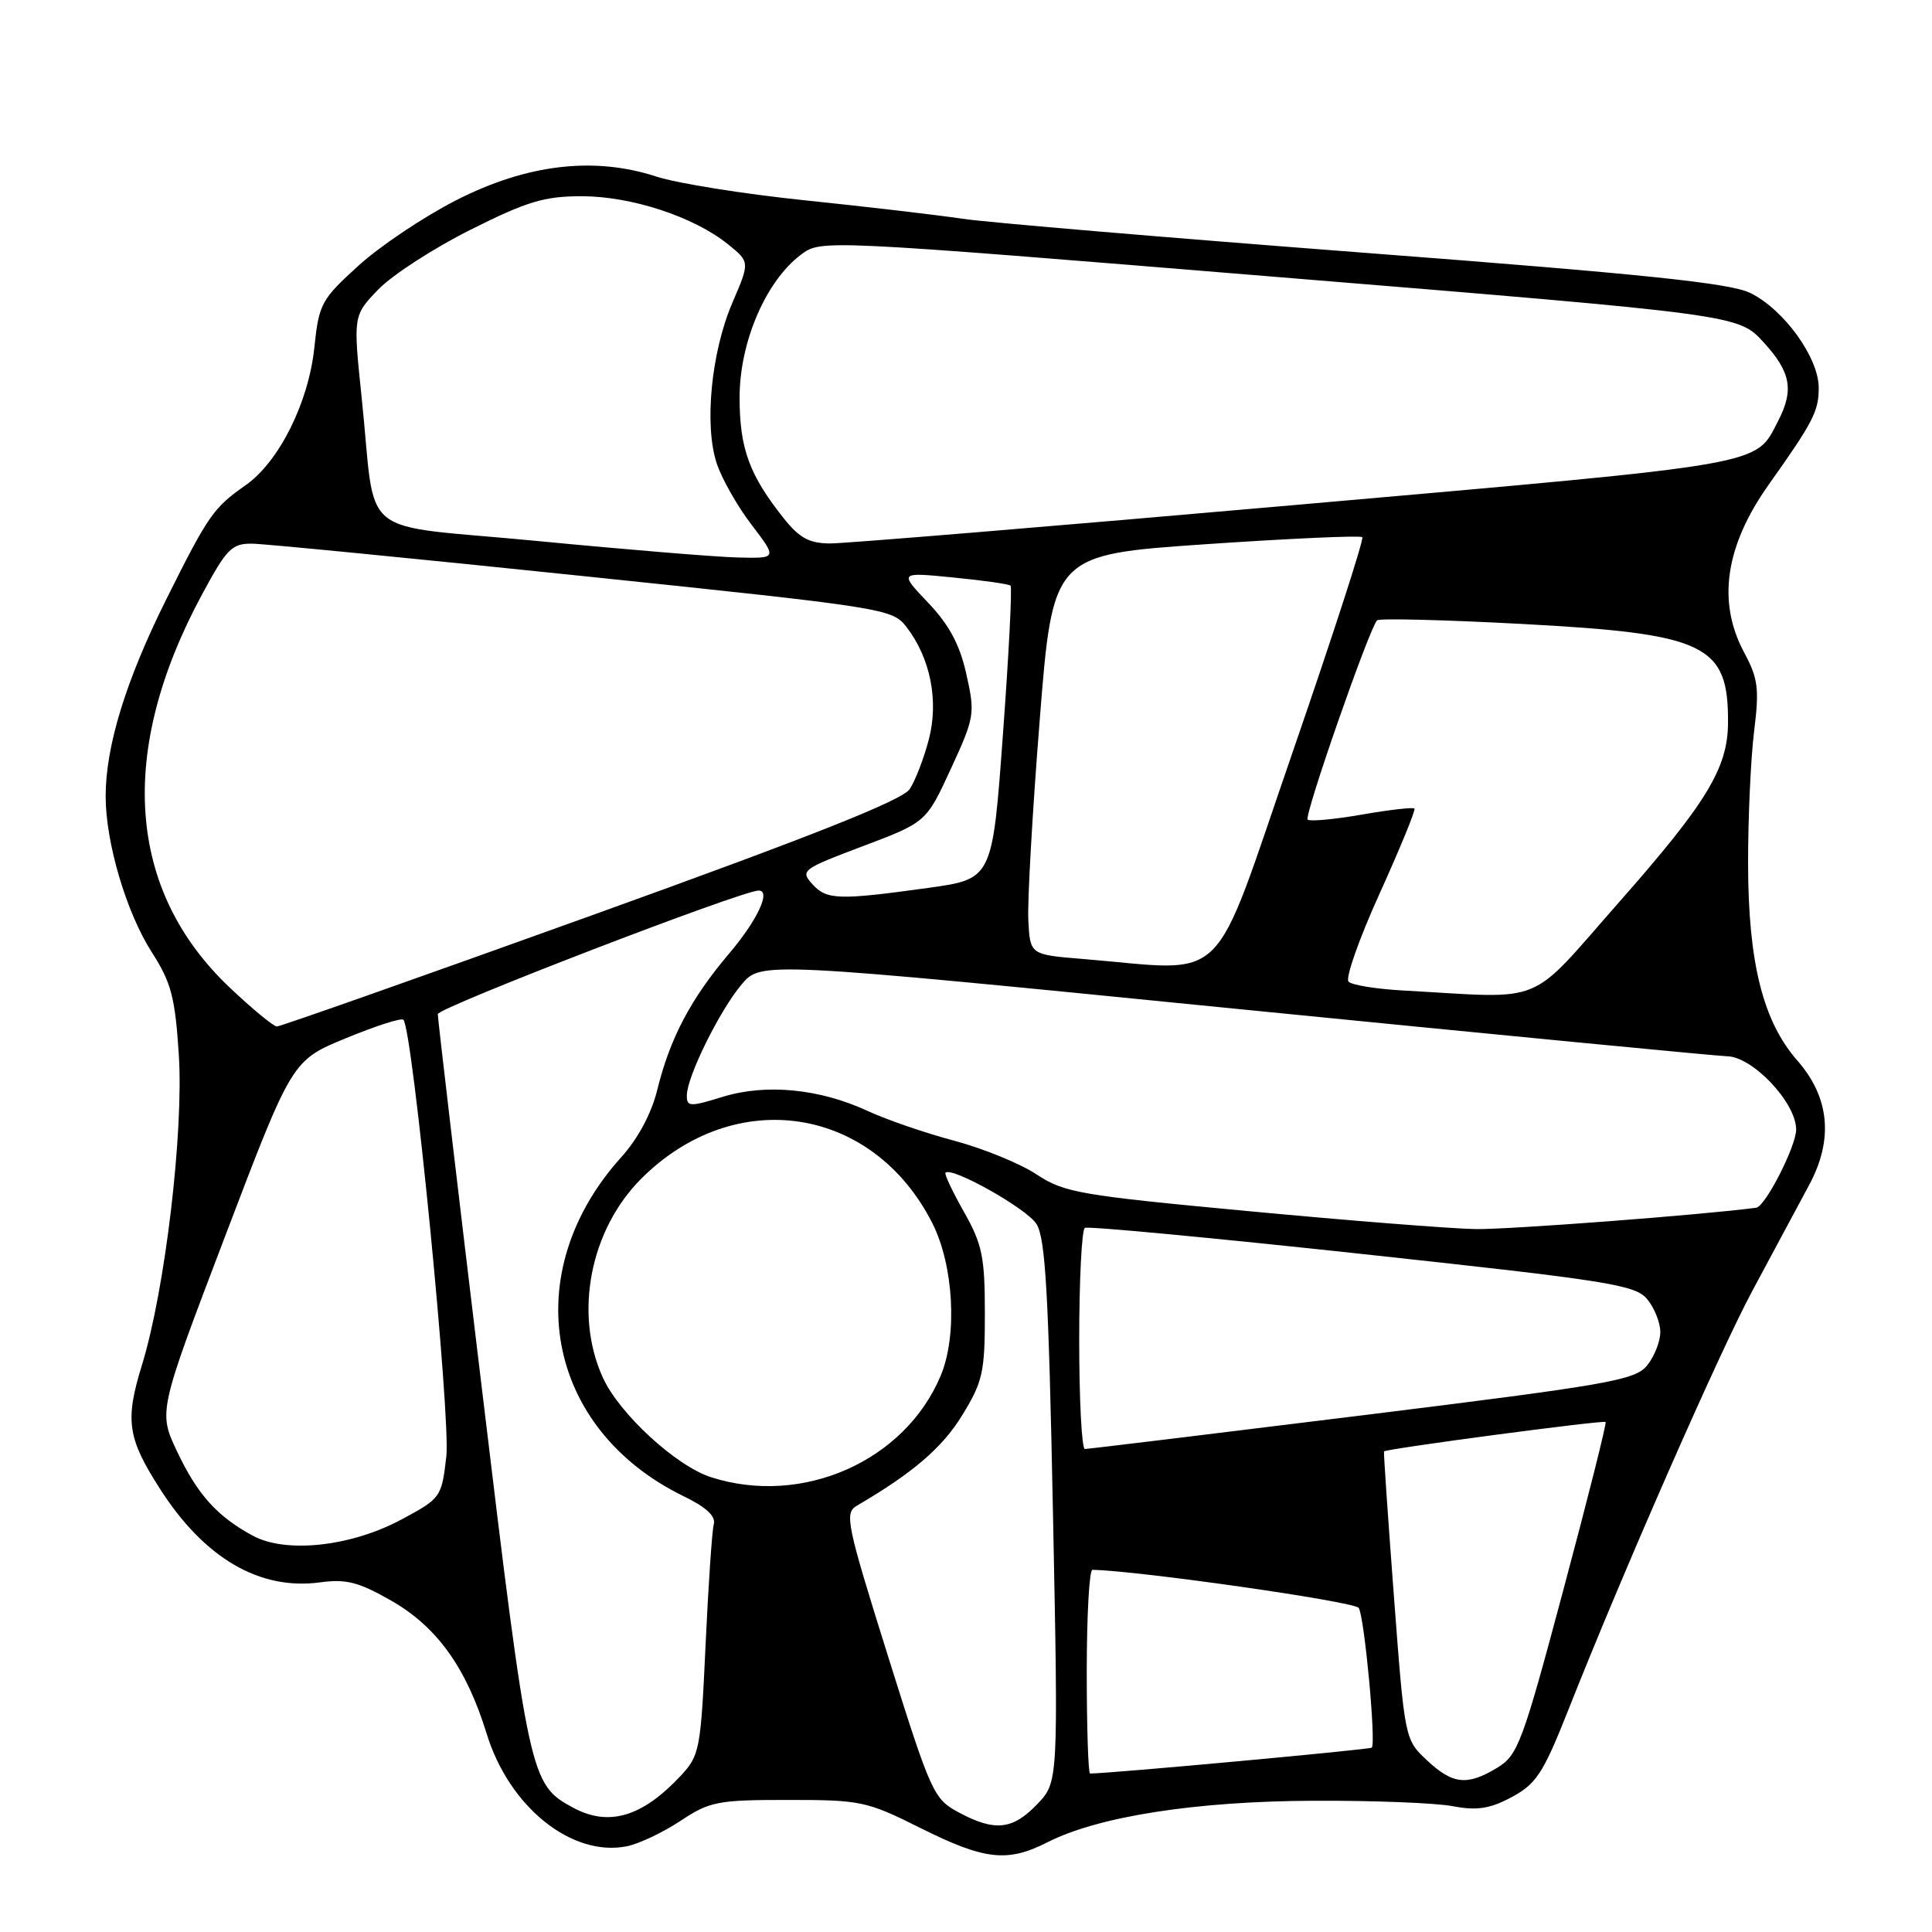 <?xml version="1.0" encoding="UTF-8" standalone="no"?>
<!DOCTYPE svg PUBLIC "-//W3C//DTD SVG 1.1//EN" "http://www.w3.org/Graphics/SVG/1.1/DTD/svg11.dtd" >
<svg xmlns="http://www.w3.org/2000/svg" xmlns:xlink="http://www.w3.org/1999/xlink" version="1.1" viewBox="0 0 256 256">
 <g >
 <path fill="currentColor"
d=" M 138.79 244.11 C 145.52 240.69 158.42 238.67 174.00 238.61 C 181.97 238.57 190.30 238.90 192.50 239.33 C 195.55 239.92 197.33 239.68 199.98 238.30 C 203.55 236.45 204.41 235.16 207.84 226.50 C 215.05 208.26 227.86 179.10 232.19 171.05 C 235.01 165.80 238.41 159.47 239.73 157.00 C 242.97 150.97 242.43 145.40 238.15 140.52 C 233.61 135.35 231.65 127.54 231.63 114.50 C 231.62 108.45 231.98 100.56 232.42 96.97 C 233.13 91.27 232.97 89.93 231.12 86.48 C 227.50 79.74 228.59 72.34 234.41 64.15 C 240.26 55.91 240.99 54.49 240.99 51.40 C 241.00 47.41 236.39 41.01 231.92 38.82 C 229.26 37.51 217.94 36.33 181.00 33.51 C 154.88 31.51 130.80 29.48 127.50 28.98 C 124.20 28.49 114.85 27.39 106.72 26.55 C 98.59 25.71 89.71 24.29 86.98 23.40 C 78.72 20.70 69.81 21.75 60.45 26.53 C 56.17 28.71 50.33 32.62 47.48 35.22 C 42.56 39.69 42.26 40.26 41.65 46.07 C 40.89 53.35 36.97 61.19 32.55 64.29 C 28.27 67.29 27.60 68.25 21.99 79.50 C 16.68 90.16 14.00 98.87 14.00 105.50 C 14.00 111.66 16.74 120.91 20.11 126.17 C 22.69 130.19 23.20 132.13 23.69 139.70 C 24.36 149.96 21.87 170.95 18.81 180.87 C 16.55 188.20 16.88 190.53 21.16 197.22 C 27.06 206.47 34.40 210.76 42.42 209.67 C 45.86 209.20 47.51 209.62 51.85 212.10 C 57.91 215.56 61.80 221.00 64.48 229.71 C 67.46 239.43 75.76 246.10 83.07 244.64 C 84.65 244.32 87.84 242.81 90.16 241.28 C 94.05 238.70 95.09 238.50 104.43 238.50 C 114.07 238.50 114.84 238.66 122.00 242.24 C 130.48 246.47 133.49 246.81 138.79 244.11 Z  M 127.03 240.15 C 123.71 238.38 123.36 237.60 117.66 219.43 C 112.18 201.95 111.88 200.49 113.51 199.53 C 120.93 195.20 124.84 191.85 127.47 187.57 C 130.22 183.10 130.50 181.87 130.50 174.07 C 130.50 166.56 130.16 164.89 127.74 160.60 C 126.21 157.90 125.11 155.56 125.28 155.39 C 126.11 154.55 136.04 160.14 137.33 162.17 C 138.53 164.06 138.94 171.31 139.52 200.32 C 140.24 236.14 140.24 236.14 137.43 239.07 C 134.17 242.47 131.81 242.72 127.03 240.15 Z  M 75.89 239.50 C 70.24 236.43 70.06 235.63 63.86 184.06 C 60.64 157.35 58.01 135.00 58.01 134.38 C 58.00 133.52 98.31 118.00 100.53 118.00 C 102.20 118.00 100.35 121.95 96.62 126.34 C 91.51 132.37 88.77 137.58 87.08 144.45 C 86.33 147.53 84.53 150.88 82.34 153.31 C 68.46 168.68 72.26 189.35 90.61 198.27 C 93.56 199.70 94.87 200.91 94.58 201.95 C 94.35 202.80 93.86 210.03 93.49 218.00 C 92.85 231.89 92.71 232.62 90.16 235.34 C 85.06 240.78 80.63 242.08 75.89 239.50 Z  M 189.08 233.25 C 186.14 230.50 186.13 230.48 184.70 211.50 C 183.91 201.05 183.32 192.42 183.39 192.32 C 183.65 191.97 212.47 188.14 212.75 188.42 C 212.91 188.57 210.40 198.54 207.18 210.57 C 201.75 230.90 201.13 232.57 198.42 234.22 C 194.41 236.65 192.52 236.46 189.08 233.25 Z  M 144.00 221.50 C 144.00 214.07 144.34 208.01 144.75 208.01 C 150.92 208.13 179.52 212.22 180.04 213.06 C 180.80 214.29 182.35 230.98 181.77 231.57 C 181.50 231.83 147.05 235.00 144.44 235.00 C 144.20 235.00 144.00 228.93 144.00 221.50 Z  M 33.50 203.49 C 28.77 200.93 26.16 198.03 23.47 192.34 C 20.97 187.06 20.97 187.06 29.84 163.78 C 38.70 140.50 38.70 140.50 45.83 137.57 C 49.75 135.95 53.18 134.85 53.45 135.12 C 54.68 136.34 59.74 187.85 59.14 193.00 C 58.51 198.42 58.42 198.54 53.18 201.35 C 46.50 204.93 37.89 205.87 33.50 203.49 Z  M 94.22 195.74 C 89.59 194.26 82.05 187.32 79.88 182.54 C 76.03 174.08 78.18 162.98 84.96 156.19 C 97.40 143.75 115.67 146.54 123.54 162.08 C 126.37 167.67 126.88 176.95 124.65 182.28 C 119.90 193.62 106.32 199.62 94.22 195.74 Z  M 143.00 177.56 C 143.00 169.62 143.34 162.93 143.75 162.70 C 144.16 162.46 160.70 164.02 180.50 166.16 C 213.14 169.69 216.66 170.24 218.25 172.13 C 219.21 173.28 220.00 175.25 220.00 176.50 C 220.00 177.75 219.21 179.75 218.25 180.93 C 216.66 182.89 213.22 183.49 180.50 187.54 C 160.70 189.99 144.16 192.00 143.75 192.00 C 143.34 192.00 143.00 185.50 143.00 177.56 Z  M 165.40 160.48 C 143.08 158.39 141.00 158.03 137.36 155.62 C 135.20 154.19 130.30 152.18 126.47 151.16 C 122.63 150.14 117.47 148.37 115.00 147.22 C 108.62 144.26 101.51 143.56 95.75 145.34 C 91.41 146.68 91.00 146.66 91.01 145.15 C 91.02 142.67 95.35 133.91 98.26 130.45 C 100.84 127.40 100.84 127.40 163.67 133.66 C 198.23 137.10 227.56 139.93 228.85 139.96 C 232.25 140.02 238.00 146.12 238.00 149.67 C 238.00 151.87 233.92 159.87 232.71 160.03 C 225.69 160.97 199.81 162.94 195.50 162.86 C 192.20 162.80 178.65 161.73 165.40 160.48 Z  M 30.44 130.86 C 16.81 117.96 15.52 99.60 26.78 78.75 C 30.06 72.67 30.72 72.00 33.46 72.04 C 35.13 72.07 54.88 74.00 77.34 76.34 C 117.18 80.49 118.23 80.65 120.09 83.05 C 123.28 87.17 124.42 92.85 123.07 98.00 C 122.42 100.47 121.29 103.42 120.55 104.55 C 119.60 106.02 107.75 110.73 78.36 121.31 C 55.89 129.40 37.14 136.02 36.69 136.01 C 36.24 136.01 33.43 133.69 30.44 130.86 Z  M 186.00 131.25 C 182.43 131.06 179.13 130.53 178.69 130.08 C 178.24 129.64 180.09 124.38 182.81 118.39 C 185.52 112.40 187.60 107.34 187.42 107.14 C 187.25 106.94 184.11 107.30 180.44 107.94 C 176.77 108.58 173.54 108.87 173.27 108.60 C 172.77 108.11 181.45 83.21 182.47 82.20 C 182.76 81.91 191.43 82.13 201.74 82.68 C 226.10 83.98 229.05 85.40 228.97 95.82 C 228.93 101.78 226.14 106.38 214.53 119.55 C 202.25 133.49 205.11 132.31 186.00 131.25 Z  M 143.50 127.07 C 136.50 126.50 136.50 126.50 136.26 122.00 C 136.12 119.53 136.80 107.60 137.76 95.50 C 139.50 73.50 139.50 73.50 159.78 72.11 C 170.93 71.35 180.26 70.93 180.51 71.18 C 180.76 71.42 176.58 84.31 171.23 99.81 C 160.32 131.41 163.10 128.68 143.50 127.07 Z  M 107.63 117.14 C 106.02 115.36 106.29 115.16 114.34 112.12 C 122.73 108.95 122.73 108.95 126.00 101.86 C 129.15 95.02 129.22 94.57 128.05 89.34 C 127.17 85.39 125.78 82.81 122.98 79.86 C 119.13 75.81 119.13 75.81 126.31 76.52 C 130.27 76.91 133.68 77.39 133.90 77.60 C 134.13 77.80 133.68 86.64 132.90 97.22 C 131.50 116.47 131.50 116.47 123.00 117.65 C 111.09 119.30 109.53 119.25 107.63 117.14 Z  M 71.26 71.69 C 46.82 69.34 49.94 71.88 47.92 52.66 C 46.79 41.82 46.79 41.82 50.14 38.34 C 51.99 36.43 57.48 32.88 62.35 30.44 C 69.81 26.70 72.13 26.00 77.06 26.00 C 83.64 26.00 91.92 28.71 96.44 32.35 C 99.37 34.71 99.37 34.71 97.05 40.10 C 94.24 46.64 93.29 56.33 94.97 61.40 C 95.64 63.43 97.71 67.09 99.59 69.54 C 102.99 74.00 102.99 74.00 97.74 73.87 C 94.86 73.80 82.94 72.82 71.26 71.69 Z  M 103.90 68.74 C 99.29 62.96 98.00 59.45 98.00 52.66 C 98.00 45.32 101.49 37.21 106.15 33.73 C 108.81 31.75 108.81 31.75 169.57 36.73 C 230.34 41.70 230.34 41.70 233.67 45.34 C 237.30 49.30 237.74 51.67 235.60 55.80 C 232.53 61.74 234.66 61.37 172.00 66.88 C 139.82 69.71 111.92 72.02 110.00 72.01 C 107.26 72.00 105.94 71.30 103.90 68.74 Z "/>
</g>
</svg>